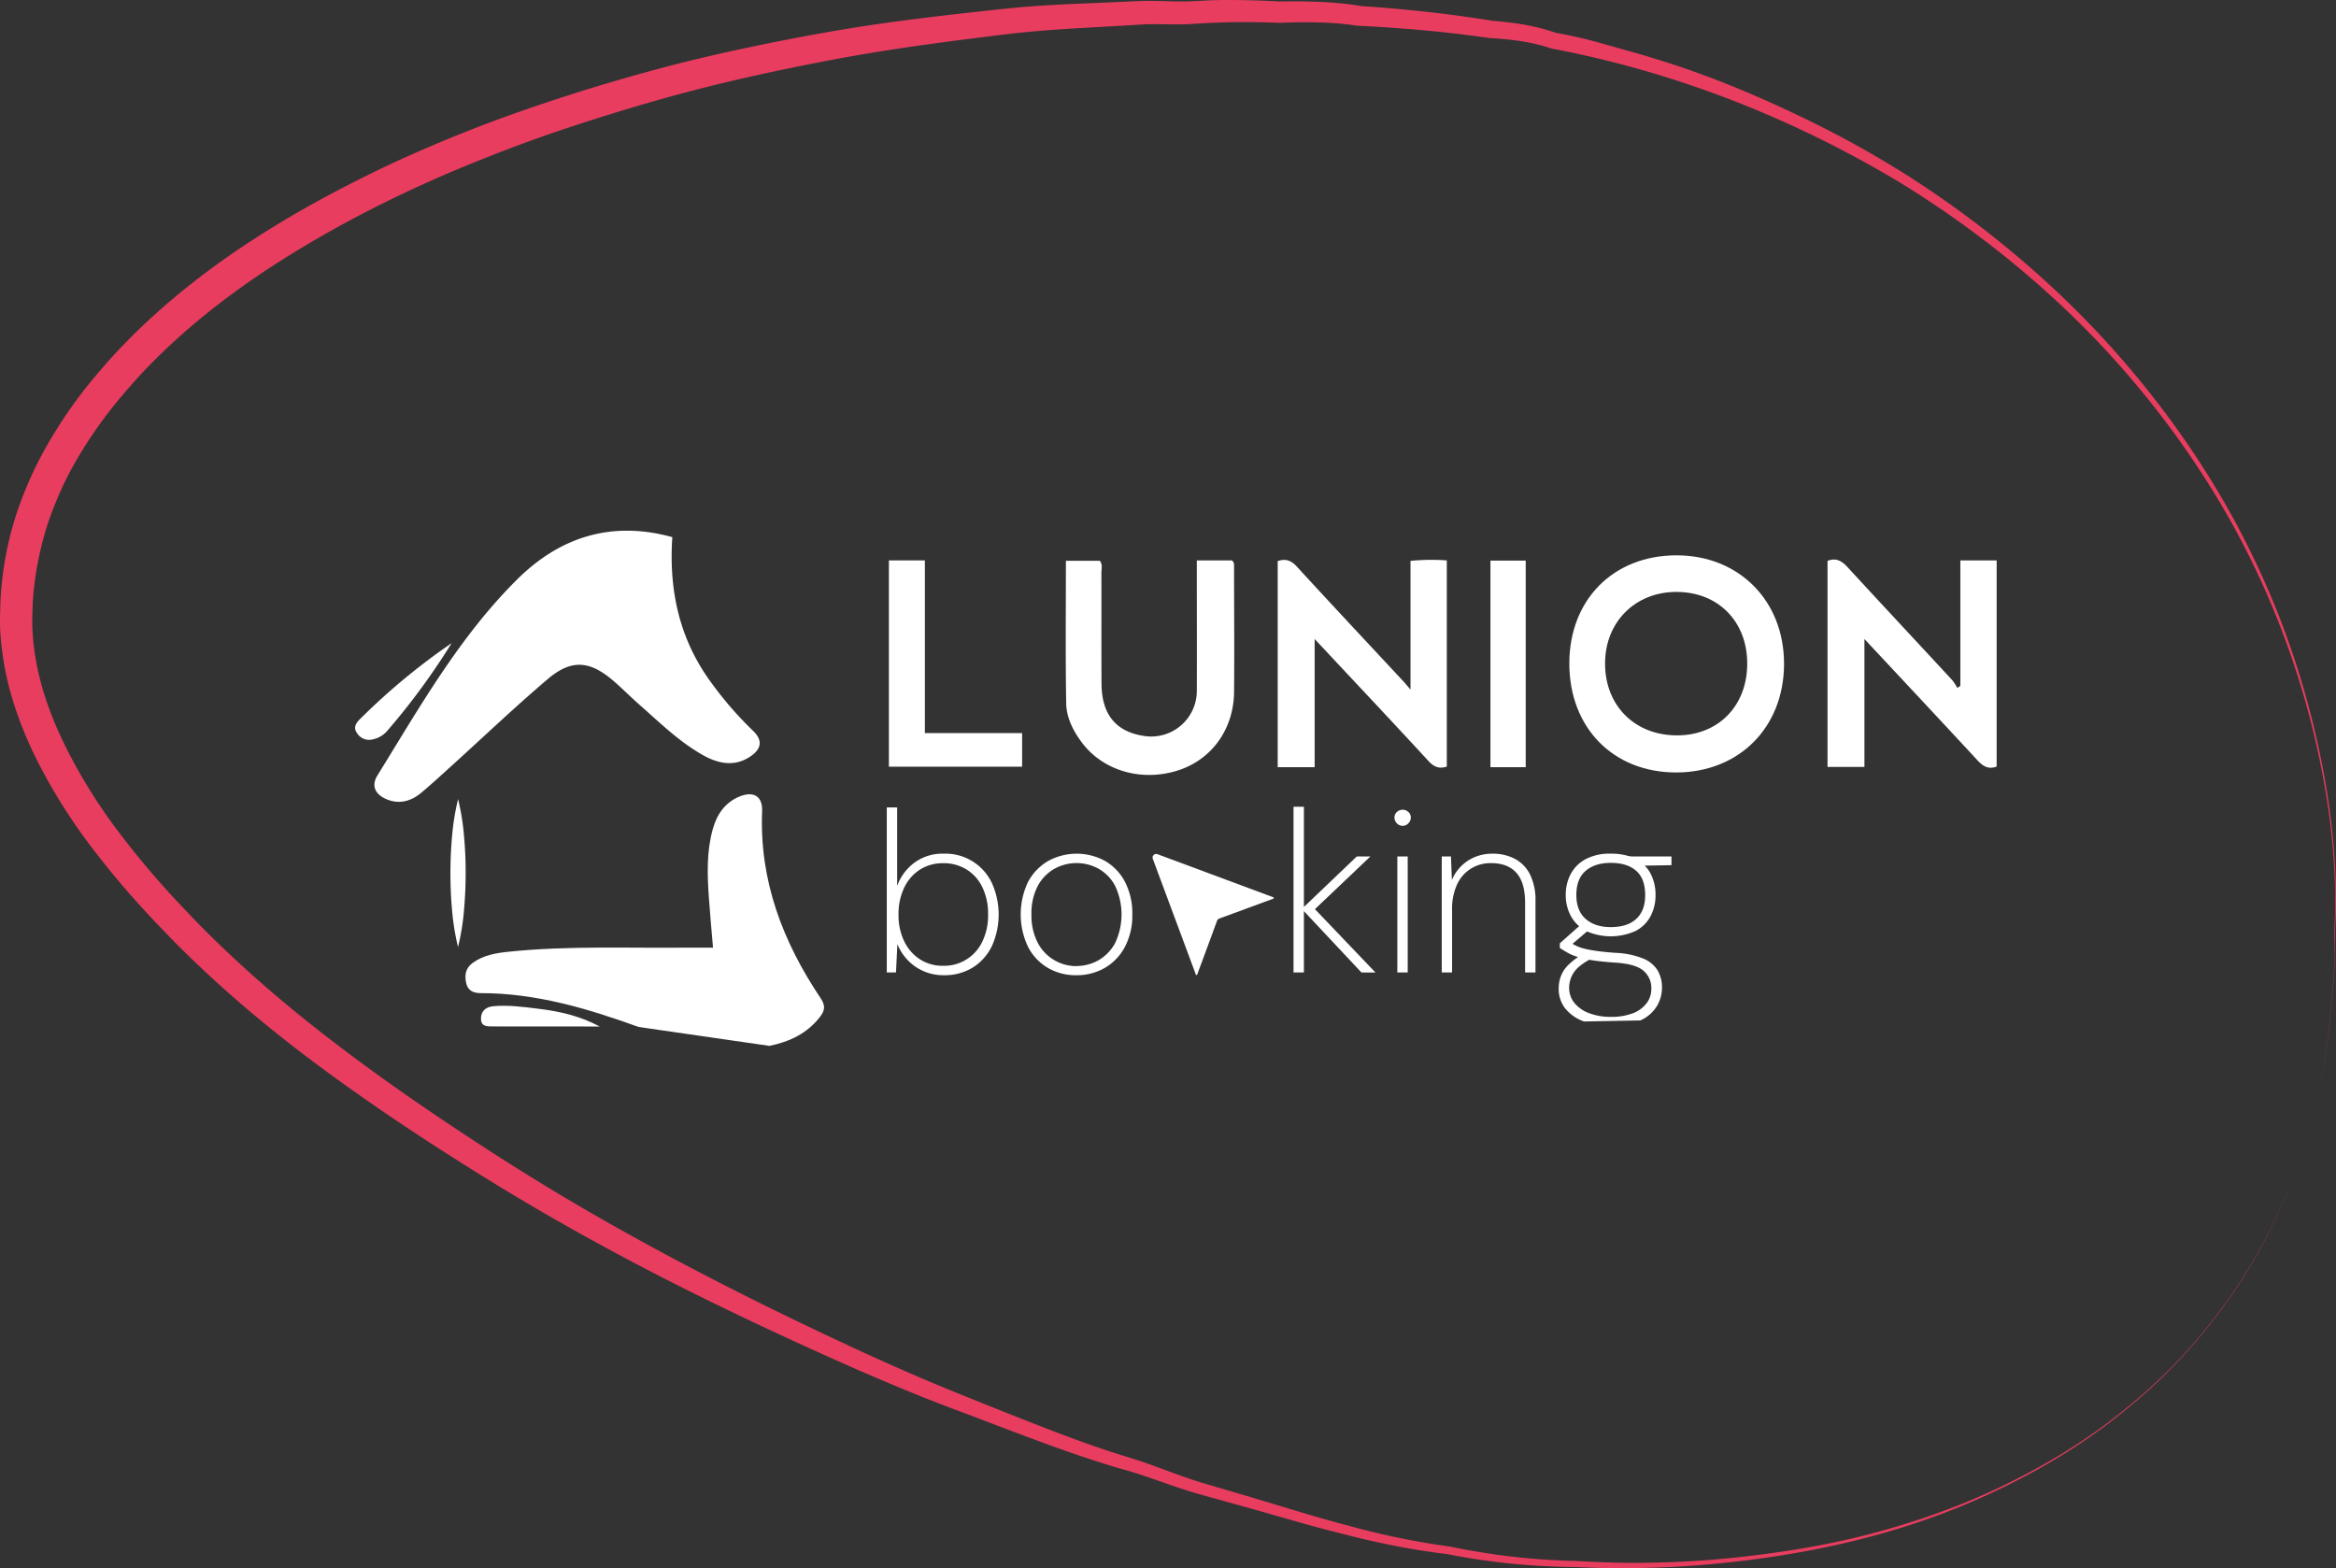 <svg xmlns="http://www.w3.org/2000/svg" viewBox="0 0 921.27 618.4"><rect x="0" y="0" width="921.27" height="618.4" fill="#333333" stroke="none"/><defs><style>.cls-1{fill:#e83d5f;}.cls-2{fill:#fff;}</style></defs><g id="Calque_2" data-name="Calque 2"><g id="Calque_1-2" data-name="Calque 1"><path class="cls-1" d="M905.8,459.91a278.9,278.9,0,0,0,9.92-36.23c1.2-6.15,2.16-12.35,2.77-18.58l1.77-18.71c.22-3.13.38-6.26.46-9.39,0-1.56.06-3.13,0-4.69s-.09-3.13-.06-4.7c0-3.14.23-6.27.3-9.4,0-1.56,0-3.13,0-4.69s0-3.13-.1-4.7a278.55,278.55,0,0,0-3.8-37.35,330.87,330.87,0,0,0-37.21-105.75,349.12,349.12,0,0,0-20.08-31.66A360.92,360.92,0,0,0,810.3,118a397.14,397.14,0,0,0-59.59-45.15C708.15,47,660.8,28.38,612.24,19.21l-.36-.06-.22-.08c-7.6-2.56-15.71-3.59-23.95-4.05h-.13l-.18,0c-17.07-2.51-34.3-4-51.57-4.85h-.16l-.22,0C525.38,8.59,515,8.62,504.59,9h-.32c-6.71-.27-13.42-.37-20.11-.21q-5,.11-10,.41L469,9.5c-1.8.09-3.58.12-5.32.11-3.49,0-6.87-.11-10.12-.06-.82,0-1.62,0-2.42.07l-2.44.13-5.11.32-20.34,1.16c-6.75.42-13.46.91-20.12,1.58S389.74,14.4,383,15.23c-13.44,1.71-26.84,3.53-40.14,5.75s-26.55,4.84-39.75,7.67-26.31,6-39.29,9.59S238,45.78,225.17,50s-25.42,8.9-37.88,13.93-24.73,10.52-36.74,16.5S126.78,92.88,115.4,99.89c-22.78,14-44,30.29-61.82,49.88C49.17,154.69,44.92,159.72,41,165a174.88,174.88,0,0,0-10.8,16.35,131.94,131.94,0,0,0-8.52,17.49,116.56,116.56,0,0,0-5.8,18.46A124.34,124.34,0,0,0,13,236.38c-.13,1.6-.13,3.22-.2,4.84l-.07,2.42,0,2.37a89.07,89.07,0,0,0,.7,9.5c1.57,12.65,5.74,25,11.41,36.84a212.27,212.27,0,0,0,20.5,33.81,336.46,336.46,0,0,0,25.76,30.63c18.27,19.62,38.54,37.33,59.93,53.73s43.77,31.63,66.57,46.23q17.07,10.92,34.64,21.08t35.52,19.65c23.91,12.7,48.3,24.6,72.92,35.94,12.31,5.64,24.72,11.06,37.27,16.12s25.23,10.15,37.85,15c6.32,2.42,12.66,4.75,19.06,6.9q4.79,1.62,9.63,3.09c3.28,1,6.58,2.1,9.79,3.26,6.44,2.31,12.73,4.79,19.11,6.76L493,590.32c13,3.86,25.9,8,39,11.39a299.08,299.08,0,0,0,39.68,8.17h.13a266.21,266.21,0,0,0,49.28,5.68c8.35.47,16.59.79,24.9.76s16.6-.34,24.88-.91,16.55-1.42,24.78-2.51,16.44-2.38,24.58-4a307.22,307.22,0,0,0,47.88-13.64,271.1,271.1,0,0,0,44.78-21.77,230.89,230.89,0,0,0,39.49-30.31,205,205,0,0,0,16.91-18.33,214.66,214.66,0,0,0,14.71-20.13A206.82,206.82,0,0,0,905.8,459.91Zm0,0a207.09,207.09,0,0,1-21.68,44.84,221.16,221.16,0,0,1-31.55,38.57,230.79,230.79,0,0,1-39.39,30.54c-7.08,4.4-14.41,8.37-21.88,12.06S776.21,593,768.44,596c-31.11,12.07-64.2,18.39-97.39,21.18a393.34,393.34,0,0,1-50,.79,268.72,268.72,0,0,1-49.84-5l.14,0a303.56,303.56,0,0,1-40.24-7.68c-13.23-3.17-26.27-7.19-39.38-10.83L472.11,589c-6.65-1.93-13.05-4.33-19.44-6.49-3.2-1.09-6.36-2.1-9.6-3s-6.57-1.93-9.83-3c-6.52-2.07-13-4.32-19.39-6.64-12.84-4.67-25.45-9.6-38.21-14.37S350.3,545.42,337.81,540c-24.94-11-49.63-22.49-73.95-34.86s-48.19-25.64-71.43-40-46-29.39-68-45.79S81.49,385,62.53,364.94a346.82,346.82,0,0,1-26.94-31.52,220,220,0,0,1-22-35.65C7.5,285.14,2.75,271.47.89,257.12A100.07,100.07,0,0,1,0,246.31l0-2.72.07-2.68c.06-1.78.06-3.56.19-5.34a132.66,132.66,0,0,1,3-21.17A130.36,130.36,0,0,1,9.67,194,146.25,146.25,0,0,1,19,174.86,188.1,188.1,0,0,1,30.58,157.2c4.22-5.62,8.73-11,13.39-16.18,18.84-20.68,41.17-37.73,64.72-52.1,11.79-7.19,23.9-13.72,36.25-19.83s24.95-11.6,37.71-16.71,25.7-9.66,38.73-13.9,26.14-8.09,39.4-11.64,26.62-6.55,40-9.3q10.05-2.05,20.12-3.89c6.7-1.23,13.5-2.4,20.26-3.41,13.54-2.06,27.1-3.7,40.64-5.22,6.78-.73,13.47-1.52,20.39-2.14s13.71-1,20.54-1.31L443.12.7l5.07-.24,2.65-.11,2.68,0c3.53,0,7,.16,10.25.21,1.66,0,3.28,0,4.87,0l5.05-.25Q478.87,0,484,0c6.9,0,13.79.19,20.65.59h-.32c10.62-.18,21.49,0,32.3,1.75l-.38,0c17.44,1.18,34.88,3,52.18,5.83l-.31,0c8.53.63,17.27,1.87,25.62,4.84l-.58-.14a171.06,171.06,0,0,1,18.66,4.29l9,2.53c3,.84,6.09,1.68,9.1,2.61A372,372,0,0,1,685.66,35c11.65,4.82,23.09,10.13,34.3,15.82s22.21,12,32.83,18.73a400.08,400.08,0,0,1,59.42,46.42A371,371,0,0,1,861.27,173a352.38,352.38,0,0,1,19.82,32,345.18,345.18,0,0,1,16.12,34,340.46,340.46,0,0,1,20.34,72.31,278,278,0,0,1,3.62,37.42c0,1.57.08,3.14.08,4.7s0,3.14,0,4.71c-.09,3.13-.31,6.26-.36,9.39,0,1.56,0,3.13,0,4.7s0,3.13-.06,4.7q-.14,4.69-.48,9.39l-1.8,18.71c-.62,6.24-1.59,12.44-2.8,18.58A278.56,278.56,0,0,1,905.8,459.91Z"/><path class="cls-2" d="M372.16,384.59a19.46,19.46,0,0,1-7.9-1.59,19.15,19.15,0,0,1-6.27-4.36,20.25,20.25,0,0,1-4.08-6.31l-.55,11.17h-3.63V318.41h4.09v30.95a19.79,19.79,0,0,1,6.81-9.16,18.65,18.65,0,0,1,11.53-3.54,20.2,20.2,0,0,1,19.06,11.66,30.29,30.29,0,0,1,0,24.69,20.47,20.47,0,0,1-7.49,8.49A21.11,21.11,0,0,1,372.16,384.59Zm-.19-3.72a16.63,16.63,0,0,0,15.44-9.54,23.69,23.69,0,0,0,2.27-10.71,24.06,24.06,0,0,0-2.27-10.76,16.73,16.73,0,0,0-6.27-7,17.12,17.12,0,0,0-9.17-2.45,16.77,16.77,0,0,0-9.17,2.54,17,17,0,0,0-6.21,7.13,23.82,23.82,0,0,0-2.23,10.57,23.52,23.52,0,0,0,2.23,10.53,17.41,17.41,0,0,0,6.21,7.13A16.55,16.55,0,0,0,372,380.87Z"/><path class="cls-2" d="M424.44,384.59a21.71,21.71,0,0,1-11.21-2.91,20.38,20.38,0,0,1-7.8-8.3,29.8,29.8,0,0,1,0-25.56,20.83,20.83,0,0,1,7.9-8.26,23.39,23.39,0,0,1,22.56,0,20.62,20.62,0,0,1,7.81,8.26,27.11,27.11,0,0,1,2.86,12.89,26.34,26.34,0,0,1-2.91,12.67,20.68,20.68,0,0,1-7.9,8.3A22.12,22.12,0,0,1,424.44,384.59Zm0-3.63a17.67,17.67,0,0,0,8.77-2.27,17.29,17.29,0,0,0,6.58-6.81,26.42,26.42,0,0,0,0-22.52,16.65,16.65,0,0,0-6.53-6.76,18,18,0,0,0-17.39,0,16.82,16.82,0,0,0-6.58,6.76,22.89,22.89,0,0,0-2.5,11.21,23.18,23.18,0,0,0,2.5,11.26,17,17,0,0,0,6.49,6.81A17.19,17.19,0,0,0,424.44,381Z"/><path class="cls-2" d="M510.14,383.5V318.14h4.09V383.5Zm26.78,0-23.51-25.06,21.69-20.7h5.36l-23.15,22v-2.54l25.15,26.33Z"/><path class="cls-2" d="M553.17,325.67a3,3,0,0,1-2.22-.95,3.16,3.16,0,0,1-1-2.32,2.85,2.85,0,0,1,1-2.22,3.3,3.3,0,0,1,4.44,0,2.85,2.85,0,0,1,1,2.22,3.16,3.16,0,0,1-1,2.32A3,3,0,0,1,553.17,325.67Zm-2.09,57.83V337.74h4.09V383.5Z"/><path class="cls-2" d="M568.6,383.5V337.74h3.63l.36,9.26a17.15,17.15,0,0,1,6.59-7.76,17.63,17.63,0,0,1,9.39-2.58,18.73,18.73,0,0,1,8.81,2,14.14,14.14,0,0,1,6,6.13,22.84,22.84,0,0,1,2.18,10.67V383.5h-4.09V356.08q0-8.07-3.45-11.89t-10-3.81a14.74,14.74,0,0,0-7.85,2.13,14.5,14.5,0,0,0-5.5,6.22,22.84,22.84,0,0,0-2,10.08V383.5Z"/><path class="cls-2" d="M624.7,402.83a16.72,16.72,0,0,1-7.31-5,12.41,12.41,0,0,1-2.67-8,14.14,14.14,0,0,1,.77-4.63,12.48,12.48,0,0,1,2.81-4.45,25.49,25.49,0,0,1,5.77-4.35l3.54,1.63q-5.18,2.73-7,5.58a10.88,10.88,0,0,0-1.77,5.77,9.48,9.48,0,0,0,2.13,6.22,13.76,13.76,0,0,0,5.86,4,23.71,23.71,0,0,0,8.44,1.41,24,24,0,0,0,8.54-1.36,12.25,12.25,0,0,0,5.49-3.91,9.28,9.28,0,0,0,1.95-5.81,8.88,8.88,0,0,0-3.22-7.21q-3.23-2.68-11.58-3.14-5.09-.36-8.53-.9a39.44,39.44,0,0,1-5.81-1.32,21,21,0,0,1-3.95-1.68c-1.06-.6-2-1.21-3-1.82V372l8.17-7.26,3.9,1.45-8.44,7.17v-1.91l2.32,1.27a14.72,14.72,0,0,0,2.95,1.19,40.06,40.06,0,0,0,4.9,1q3.09.49,8.26.86A32.47,32.47,0,0,1,648,378a12,12,0,0,1,5.72,4.67,13.29,13.29,0,0,1,1.73,6.9,14,14,0,0,1-2.05,7.26,14.58,14.58,0,0,1-6.49,5.59Z"/><path class="cls-2" d="M651,344.6a12.93,12.93,0,0,0-2.35-3.23,14.46,14.46,0,0,0-3.46-2.58,14.83,14.83,0,0,0-2.43-1.05,23.53,23.53,0,0,0-7.55-1.09,20.18,20.18,0,0,0-9.81,2.14,14.31,14.31,0,0,0-5.9,5.81,17.31,17.31,0,0,0-2,8.39,17,17,0,0,0,2,8.22,14.13,14.13,0,0,0,3.29,4.05,15.45,15.45,0,0,0,2.61,1.8,5.28,5.28,0,0,0,.53.27,23.72,23.72,0,0,0,19.26-.27,14.05,14.05,0,0,0,5.81-5.85,17.6,17.6,0,0,0,1.91-8.22A18,18,0,0,0,651,344.6Zm-5.63,17.7q-3.45,3.31-10.16,3.31-6.18,0-9.85-3.22t-3.68-9.4c0-4.29,1.23-7.49,3.68-9.57s5.73-3.14,9.85-3.14q6.53,0,10.07,3.14c2.36,2.08,3.54,5.28,3.54,9.57Q648.85,359,645.4,362.3Z"/><polygon class="cls-2" points="643.31 341.47 641.77 337.75 659.2 337.75 659.2 341.19 643.31 341.47"/><path class="cls-2" d="M661.19,219c-24.91,0-42.26,17.49-42.28,42.63,0,25.43,17.4,43.1,42.35,43,24.74-.13,42.3-17.89,42.33-42.81S685.81,219,661.19,219ZM661,290c-16.41-.17-27.92-11.77-28-28.17s11.79-28.45,28.24-28.4,27.83,11.73,27.83,28.22C689.12,278.46,677.47,290.21,661,290Z"/><path class="cls-2" d="M556.27,221.19v50.75c-1.43-1.67-2-2.36-2.58-3-14.09-15.14-28.25-30.23-42.22-45.47-2.3-2.51-4.51-3.26-7.57-2.19v81.27h14.57V252c15.41,16.48,30.23,32.2,44.87,48.09,2.17,2.35,4.23,3.21,7.25,2.22V221A83.92,83.92,0,0,0,556.27,221.19Z"/><path class="cls-2" d="M773.12,221v49.51l-1.2.78a21.2,21.2,0,0,0-1.93-3c-13.74-14.84-27.55-29.62-41.25-44.51-2.25-2.45-4.48-4-8-2.57v81.23h14.55V252c15.32,16.41,30,32.07,44.56,47.81,2.17,2.34,4.34,3.74,7.59,2.48V221Z"/><path class="cls-2" d="M485.78,221H472v5c0,15.48.06,30.95,0,46.43a18,18,0,0,1-20.94,17.78c-11-1.68-16.56-8.48-16.64-20.55-.09-14.56,0-29.11-.05-43.67,0-1.61.57-3.36-.61-4.84H420.37c0,18.93-.2,37.61.12,56.28.1,5.51,2.65,10.62,6,15.15,8.3,11.31,23.56,15.83,38,11.27,13.32-4.22,22.07-16.23,22.2-31,.16-16.39,0-32.79,0-49.18C486.64,222.7,486.88,221.71,485.78,221Z"/><path class="cls-2" d="M364.75,221H350.56v81.35H403.1V289.1H364.75Z"/><path class="cls-2" d="M587.8,302.55h13.91V221.08H587.8Z"/><path class="cls-2" d="M471.64,384.39l-17-45.71a1.42,1.42,0,0,1,1.82-1.83l45.7,17a.29.29,0,0,1,0,.55h0q-10.62,3.92-21.25,7.83a1.54,1.54,0,0,0-1,1.09q-3.87,10.54-7.78,21.06v0A.29.29,0,0,1,471.64,384.39Z"/><path class="cls-2" d="M303.45,412.45c7.84-1.6,14.74-4.8,19.84-11.31,2-2.55,2.39-4.45.35-7.49-14.94-22.27-24.19-46.37-23.08-73.75.23-5.88-3.34-8.06-8.9-5.79-5.72,2.34-8.91,7-10.54,12.81-2.47,8.84-2.19,17.86-1.57,26.87.45,6.47,1.06,12.93,1.65,19.92-3.55,0-6.58,0-9.61,0-23.78.27-47.6-.85-71.33,1.65-4.9.51-9.75,1.39-13.89,4.4-2.92,2.13-3.24,5.1-2.43,8.27.75,2.89,3.13,3.62,5.74,3.62,21.68,0,42,6.06,62.16,13.34"/><path class="cls-2" d="M236.5,404.81c-7.7-4.15-15.87-6-24.18-7-5.87-.71-11.79-1.54-17.75-1-3.07.29-5,2-4.88,5.18.15,2.81,2.38,2.8,4.55,2.79"/><path class="cls-2" d="M265.15,211.83c-24.22-6.71-44.55.19-61.08,16.56-22.76,22.52-38.51,50.41-55.23,77.43-2.7,4.37-.52,7.68,3.75,9.43,4.92,2,9.55.72,13.5-2.59,4.21-3.51,8.24-7.25,12.31-10.93,12.52-11.33,24.75-23,37.62-33.93,9.31-7.9,16.55-7.31,25.83.64,3.5,3,6.73,6.3,10.19,9.34,8.07,7.08,15.73,14.7,25.18,20,6,3.38,12.4,4.74,18.64.59,4.21-2.79,5.28-6.24,1.07-10.23a140.75,140.75,0,0,1-16.38-18.87c-12.55-17-16.83-36.32-15.4-57.45"/><path class="cls-2" d="M152.54,288.42a269.91,269.91,0,0,0,25.56-34.78,257.3,257.3,0,0,0-35.82,29.63c-1.67,1.63-3.12,3.37-1.58,5.68a5.61,5.61,0,0,0,6.22,2.65A10.27,10.27,0,0,0,152.54,288.42Z"/><path class="cls-2" d="M180.66,315.13A93.35,93.35,0,0,1,183,329.71q.66,7.29.65,14.59T183,358.88a93.51,93.51,0,0,1-2.36,14.59,94.7,94.7,0,0,1-2.36-14.59c-.44-4.86-.64-9.72-.64-14.58s.21-9.73.65-14.59A95.77,95.77,0,0,1,180.66,315.13Z"/></g></g></svg>